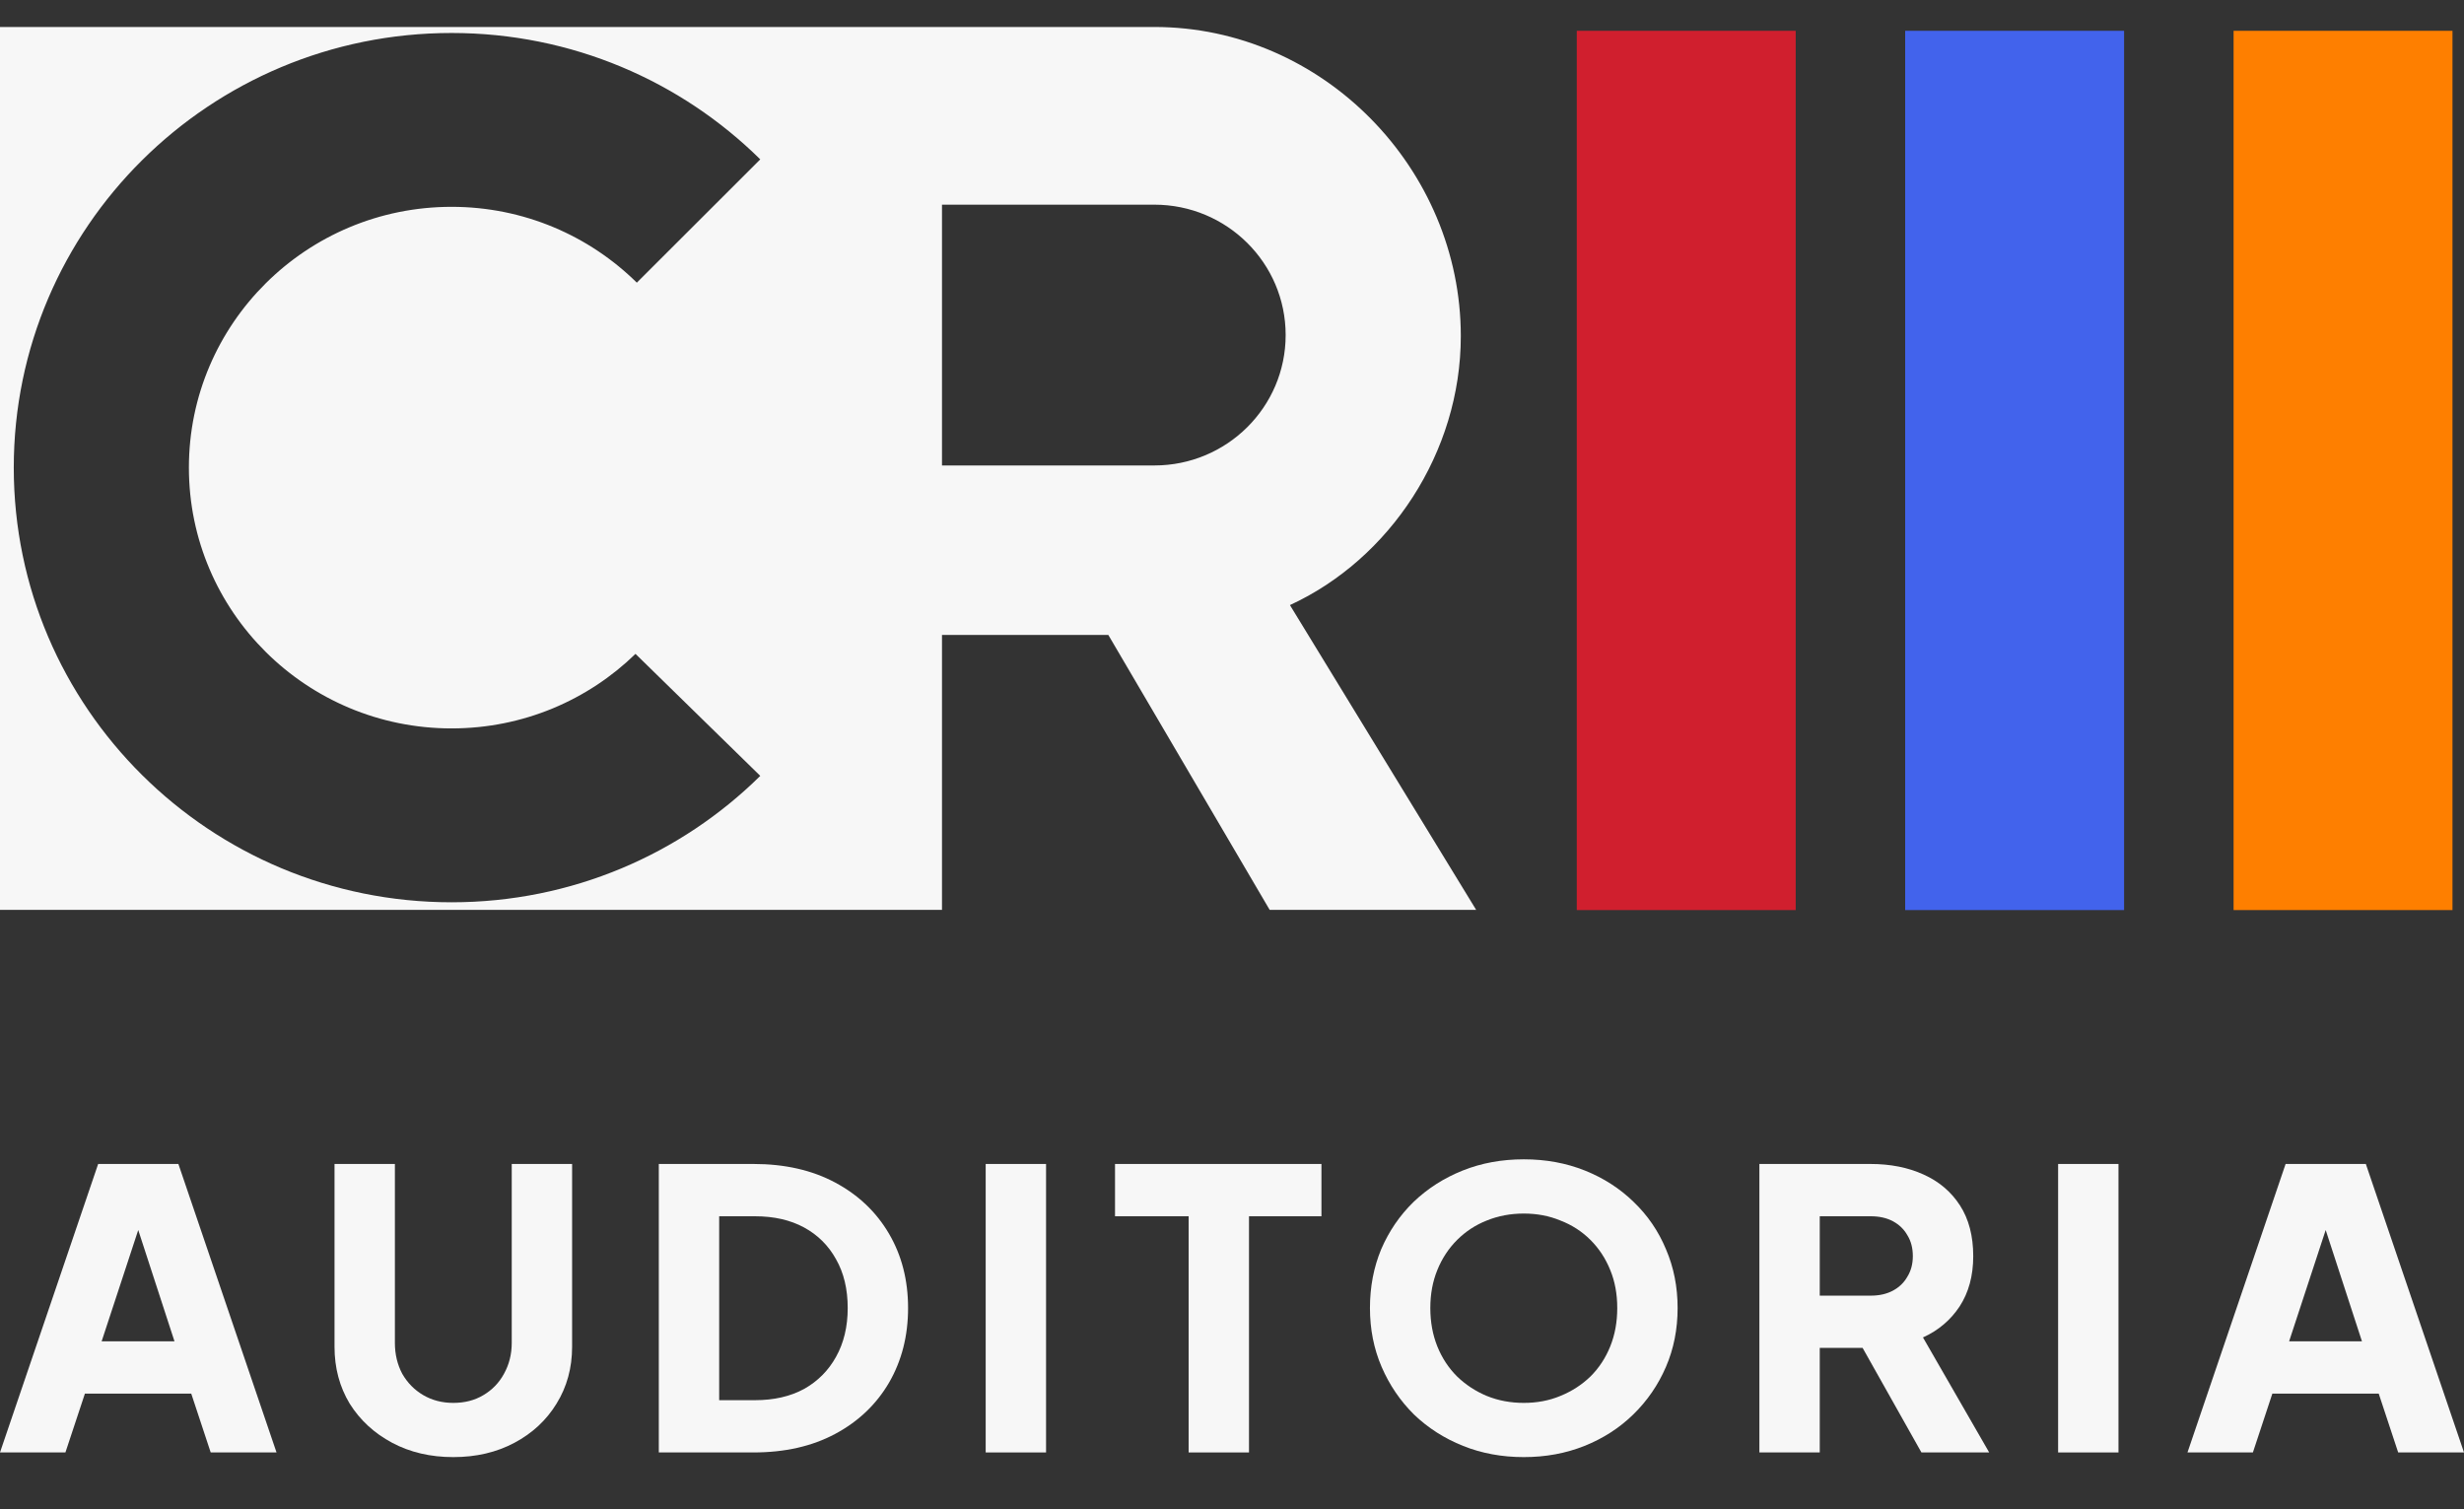 <svg width="80" height="49" viewBox="0 0 80 49" fill="none" xmlns="http://www.w3.org/2000/svg">
<rect x="0" y="0" width="80" height="49" fill="#333333" stroke="none"/>
<path d="M0 47.156L3.187 37.79H5.792L8.978 47.156H6.841L6.209 45.245H2.757L2.124 47.156H0ZM3.3 43.548H5.665L4.224 39.123H4.755L3.3 43.548Z" fill="#F7F7F7"/>
<path d="M14.718 47.307C13.976 47.307 13.314 47.152 12.732 46.842C12.151 46.532 11.691 46.109 11.354 45.572C11.025 45.027 10.861 44.411 10.861 43.724V37.79H12.821V43.599C12.821 43.967 12.901 44.303 13.061 44.604C13.23 44.898 13.457 45.128 13.744 45.296C14.031 45.463 14.355 45.547 14.718 45.547C15.089 45.547 15.413 45.463 15.692 45.296C15.978 45.128 16.202 44.898 16.362 44.604C16.53 44.303 16.615 43.967 16.615 43.599V37.79H18.575V43.724C18.575 44.411 18.406 45.027 18.069 45.572C17.74 46.109 17.285 46.532 16.703 46.842C16.122 47.152 15.46 47.307 14.718 47.307Z" fill="#F7F7F7"/>
<path d="M21.39 47.156V37.79H24.463C25.483 37.79 26.368 37.992 27.118 38.394C27.869 38.796 28.45 39.349 28.863 40.053C29.276 40.757 29.483 41.562 29.483 42.467C29.483 43.372 29.276 44.181 28.863 44.893C28.45 45.597 27.869 46.151 27.118 46.553C26.368 46.955 25.483 47.156 24.463 47.156H21.39ZM23.35 45.459H24.513C25.129 45.459 25.66 45.337 26.107 45.094C26.553 44.843 26.899 44.495 27.144 44.051C27.397 43.599 27.523 43.071 27.523 42.467C27.523 41.855 27.397 41.327 27.144 40.883C26.899 40.439 26.553 40.095 26.107 39.852C25.66 39.609 25.129 39.488 24.513 39.488H23.35V45.459Z" fill="#F7F7F7"/>
<path d="M32.003 47.156V37.79H33.963V47.156H32.003Z" fill="#F7F7F7"/>
<path d="M38.592 47.156V39.488H36.202V37.79H42.904V39.488H40.552V47.156H38.592Z" fill="#F7F7F7"/>
<path d="M49.474 47.307C48.765 47.307 48.108 47.186 47.501 46.943C46.894 46.7 46.363 46.36 45.908 45.924C45.461 45.48 45.111 44.965 44.858 44.378C44.605 43.791 44.479 43.154 44.479 42.467C44.479 41.78 44.601 41.143 44.845 40.556C45.098 39.969 45.448 39.458 45.895 39.022C46.35 38.587 46.881 38.247 47.488 38.004C48.095 37.761 48.757 37.639 49.474 37.639C50.19 37.639 50.852 37.761 51.459 38.004C52.066 38.247 52.593 38.587 53.04 39.022C53.495 39.458 53.845 39.969 54.089 40.556C54.342 41.143 54.468 41.78 54.468 42.467C54.468 43.154 54.342 43.791 54.089 44.378C53.836 44.965 53.482 45.48 53.027 45.924C52.58 46.36 52.053 46.7 51.446 46.943C50.839 47.186 50.182 47.307 49.474 47.307ZM49.474 45.547C49.904 45.547 50.3 45.472 50.662 45.321C51.033 45.17 51.358 44.96 51.636 44.692C51.914 44.416 52.129 44.089 52.281 43.712C52.433 43.334 52.508 42.92 52.508 42.467C52.508 42.014 52.433 41.604 52.281 41.235C52.129 40.858 51.914 40.531 51.636 40.254C51.358 39.978 51.033 39.768 50.662 39.626C50.3 39.475 49.904 39.4 49.474 39.4C49.044 39.4 48.643 39.475 48.272 39.626C47.91 39.768 47.589 39.978 47.311 40.254C47.033 40.531 46.818 40.858 46.666 41.235C46.515 41.604 46.439 42.014 46.439 42.467C46.439 42.92 46.515 43.334 46.666 43.712C46.818 44.089 47.033 44.416 47.311 44.692C47.589 44.96 47.91 45.17 48.272 45.321C48.643 45.472 49.044 45.547 49.474 45.547Z" fill="#F7F7F7"/>
<path d="M57.123 47.156V37.79H60.727C61.376 37.79 61.95 37.904 62.447 38.13C62.953 38.356 63.349 38.691 63.636 39.136C63.922 39.58 64.066 40.129 64.066 40.782C64.066 41.419 63.918 41.964 63.623 42.417C63.328 42.861 62.932 43.196 62.434 43.422L64.584 47.156H62.384L60.057 43.02L61.322 43.762H59.083V47.156H57.123ZM59.083 42.065H60.74C61.018 42.065 61.258 42.01 61.461 41.901C61.663 41.792 61.819 41.642 61.928 41.449C62.047 41.256 62.105 41.034 62.105 40.782C62.105 40.523 62.047 40.296 61.928 40.104C61.819 39.911 61.663 39.76 61.461 39.651C61.258 39.542 61.018 39.488 60.74 39.488H59.083V42.065Z" fill="#F7F7F7"/>
<path d="M66.822 47.156V37.79H68.782V47.156H66.822Z" fill="#F7F7F7"/>
<path d="M71.022 47.156L74.208 37.79H76.813L80 47.156H77.863L77.231 45.245H73.778L73.146 47.156H71.022ZM74.322 43.548H76.687L75.245 39.123H75.776L74.322 43.548Z" fill="#F7F7F7"/>
<path fill-rule="evenodd" clip-rule="evenodd" d="M30.584 29.294L30.584 20.615H35.985L41.223 29.54H47.927L41.881 19.645C45.123 18.153 47.429 14.688 47.429 10.913C47.429 5.477 42.954 0.876 37.478 0.876H24.684H0V29.54H30.584L30.584 29.294ZM37.478 15.112C39.833 15.112 41.742 13.216 41.742 10.878C41.742 8.54 39.833 6.645 37.478 6.645L30.584 6.645V15.112L37.478 15.112ZM14.662 1.071C18.573 1.071 22.114 2.638 24.684 5.174L20.676 9.177C19.134 7.656 17.009 6.715 14.662 6.715C9.952 6.715 6.133 10.506 6.133 15.182C6.133 19.858 9.952 23.649 14.662 23.649C16.987 23.649 19.095 22.726 20.633 21.229L24.684 25.19C22.114 27.727 18.573 29.294 14.662 29.294C6.812 29.294 0.447 22.976 0.447 15.182C0.447 7.389 6.812 1.071 14.662 1.071Z" fill="#F7F7F7"/>
<path d="M51.194 1H58.302V29.547H51.194V1Z" fill="#D01F2E"/>
<path d="M61.856 1H68.964V29.547H61.856V1Z" fill="#4263EC"/>
<path d="M72.519 1H79.626V29.547H72.519V1Z" fill="#FE7F00"/>
</svg>
